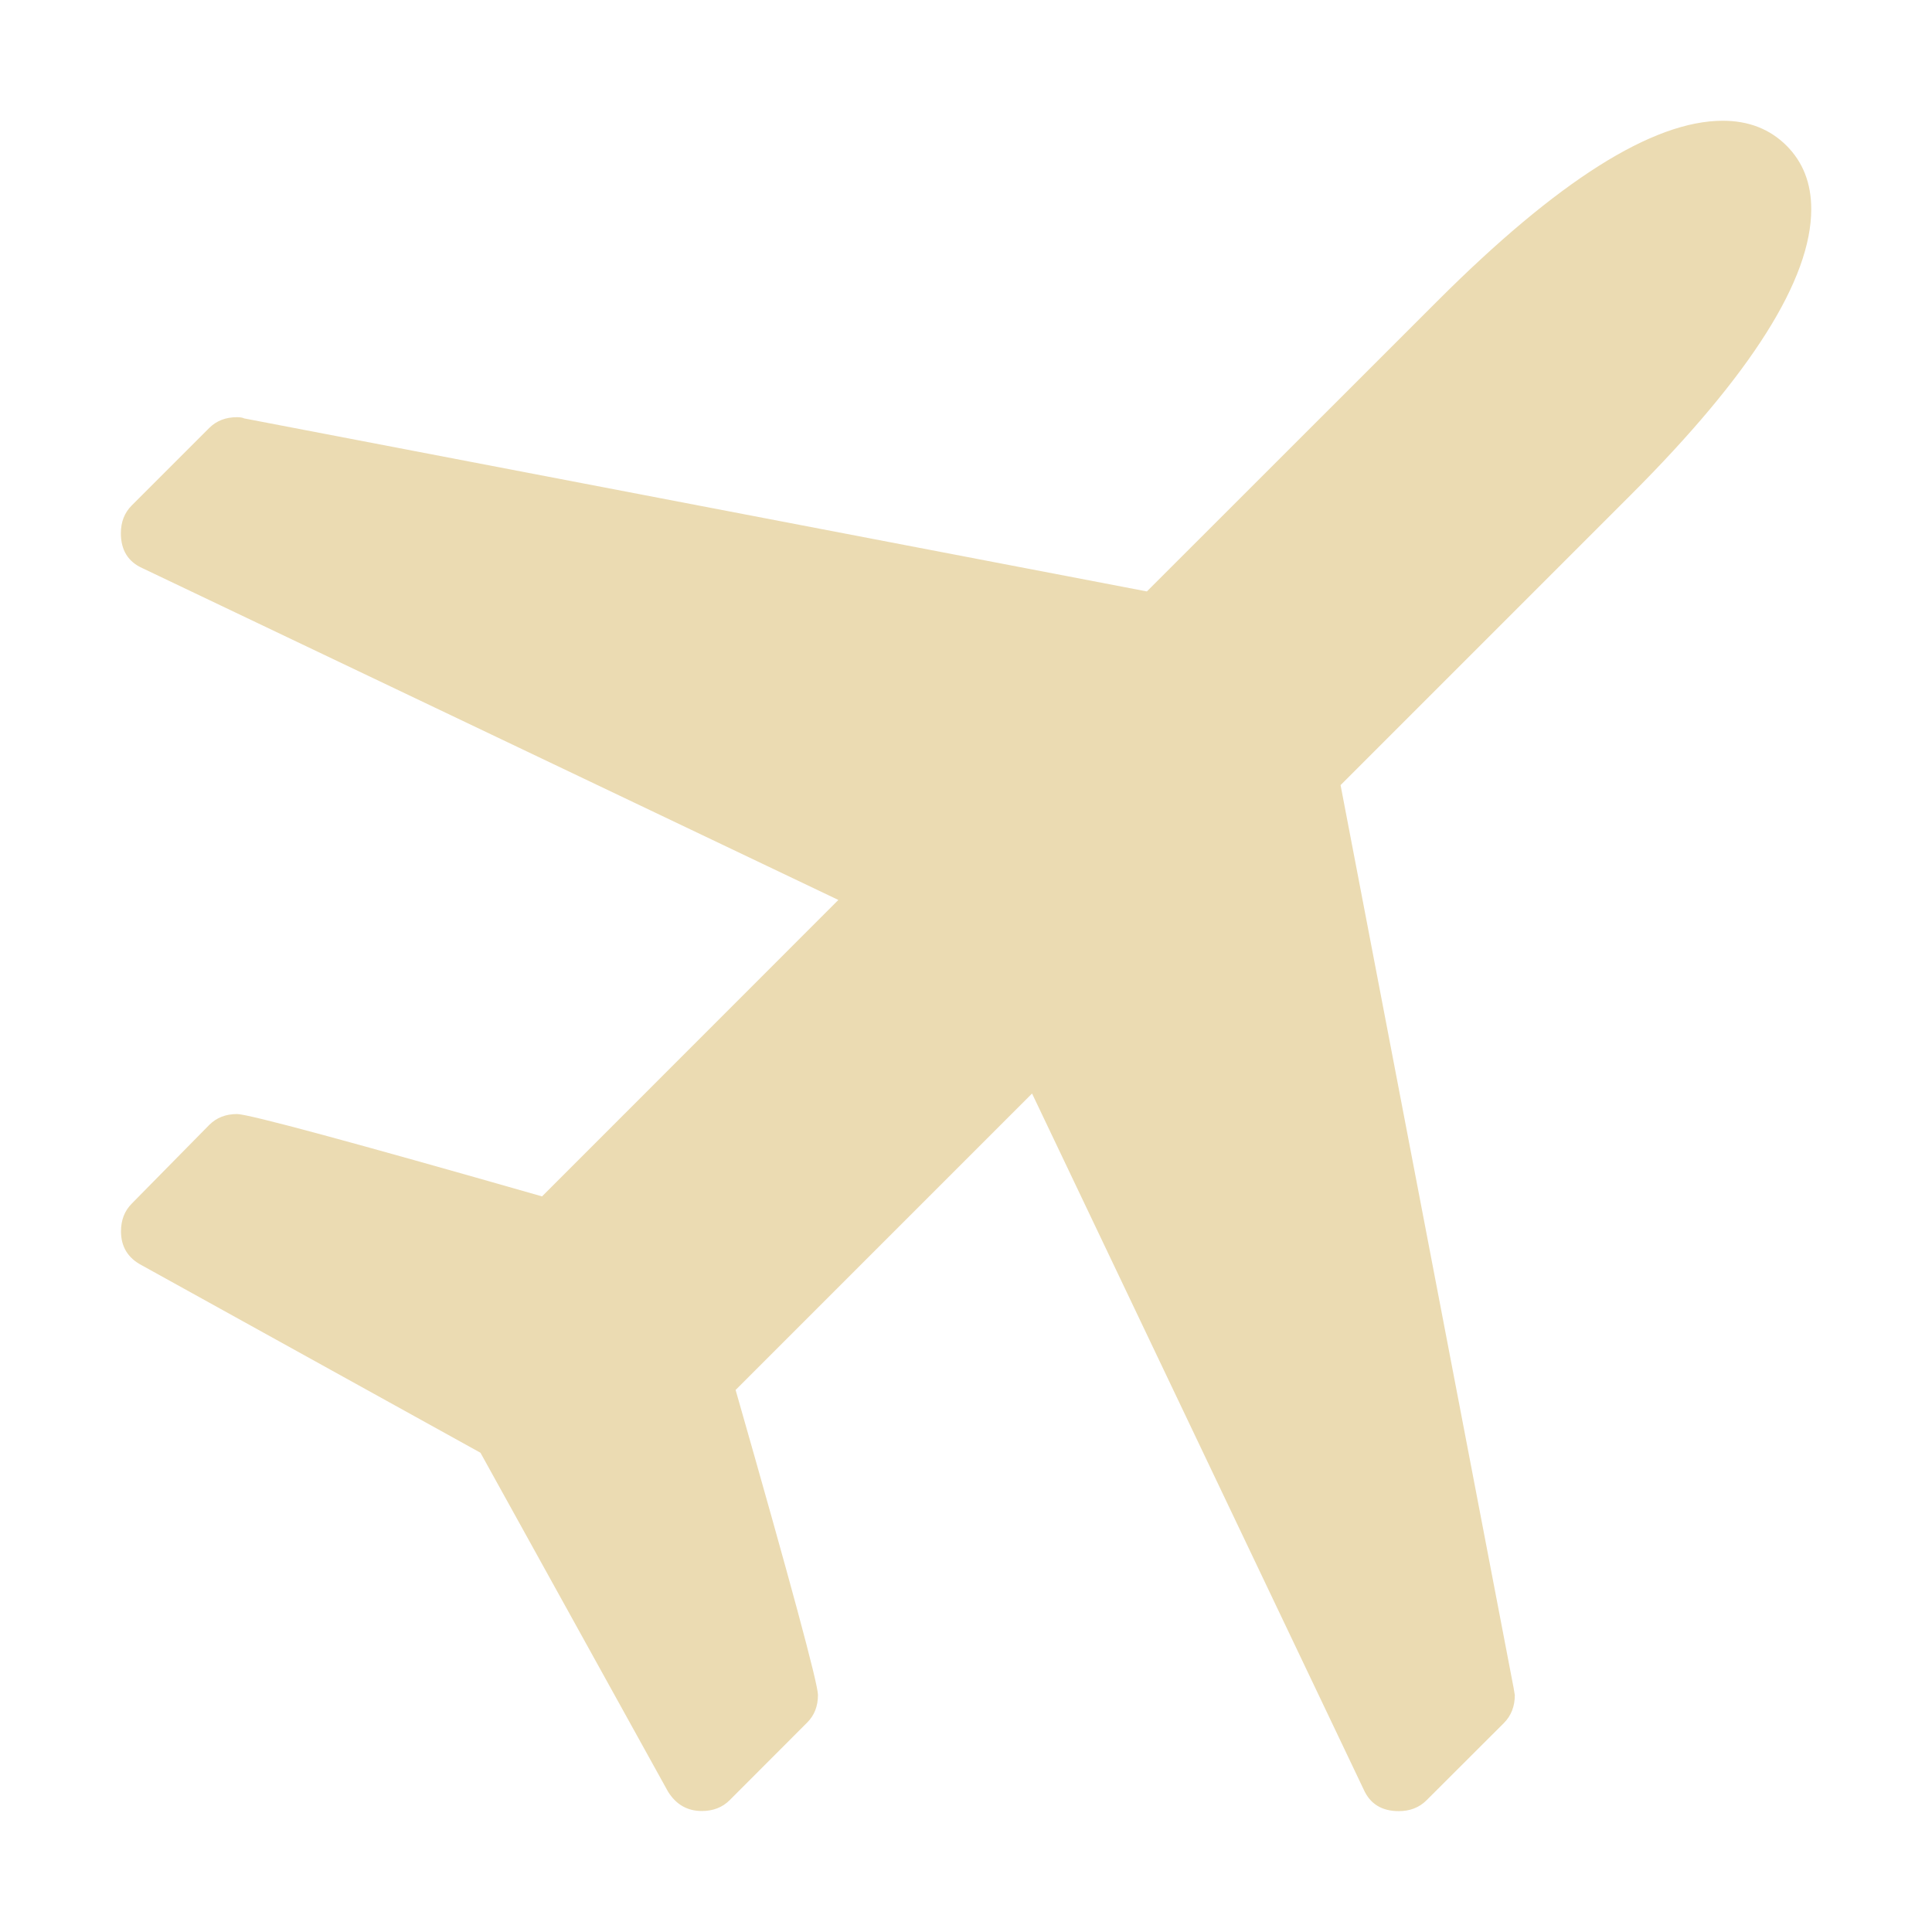 <svg width="16" height="16" version="1.1" xmlns="http://www.w3.org/2000/svg">
  <defs>
    <style type="text/css" id="current-color-scheme">.ColorScheme-Text { color:#ebdbb2; } .ColorScheme-Highlight { color:#458588; }</style>
  </defs>
  <path class="ColorScheme-Text" fill="currentColor" d="m15 1.732q0 0.872-1.493 2.365l-2.405 2.405 1.433 7.476 0.01 0.06q0 0.14-0.09 0.231l-0.641 0.64q-0.09 0.09-0.23 0.09-0.211 0-0.291-0.18l-2.746-5.763-2.455 2.455q0.682 2.386 0.682 2.526t-0.09 0.229l-0.641 0.642q-0.09 0.09-0.231 0.09-0.18 0-0.28-0.161l-1.553-2.806-2.806-1.553q-0.171-0.09-0.171-0.281 0-0.14 0.09-0.23l0.641-0.651q0.09-0.09 0.23-0.09 0.141 0 2.526 0.682l2.454-2.455-5.762-2.747q-0.18-0.08-0.18-0.29 0-0.14 0.09-0.23l0.641-0.641q0.09-0.09 0.23-0.09 0.04 0 0.06 0.01l7.476 1.433 2.405-2.404q1.494-1.494 2.364-1.494 0.321 0 0.528 0.206 0.205 0.205 0.205 0.526z"/>
</svg>

